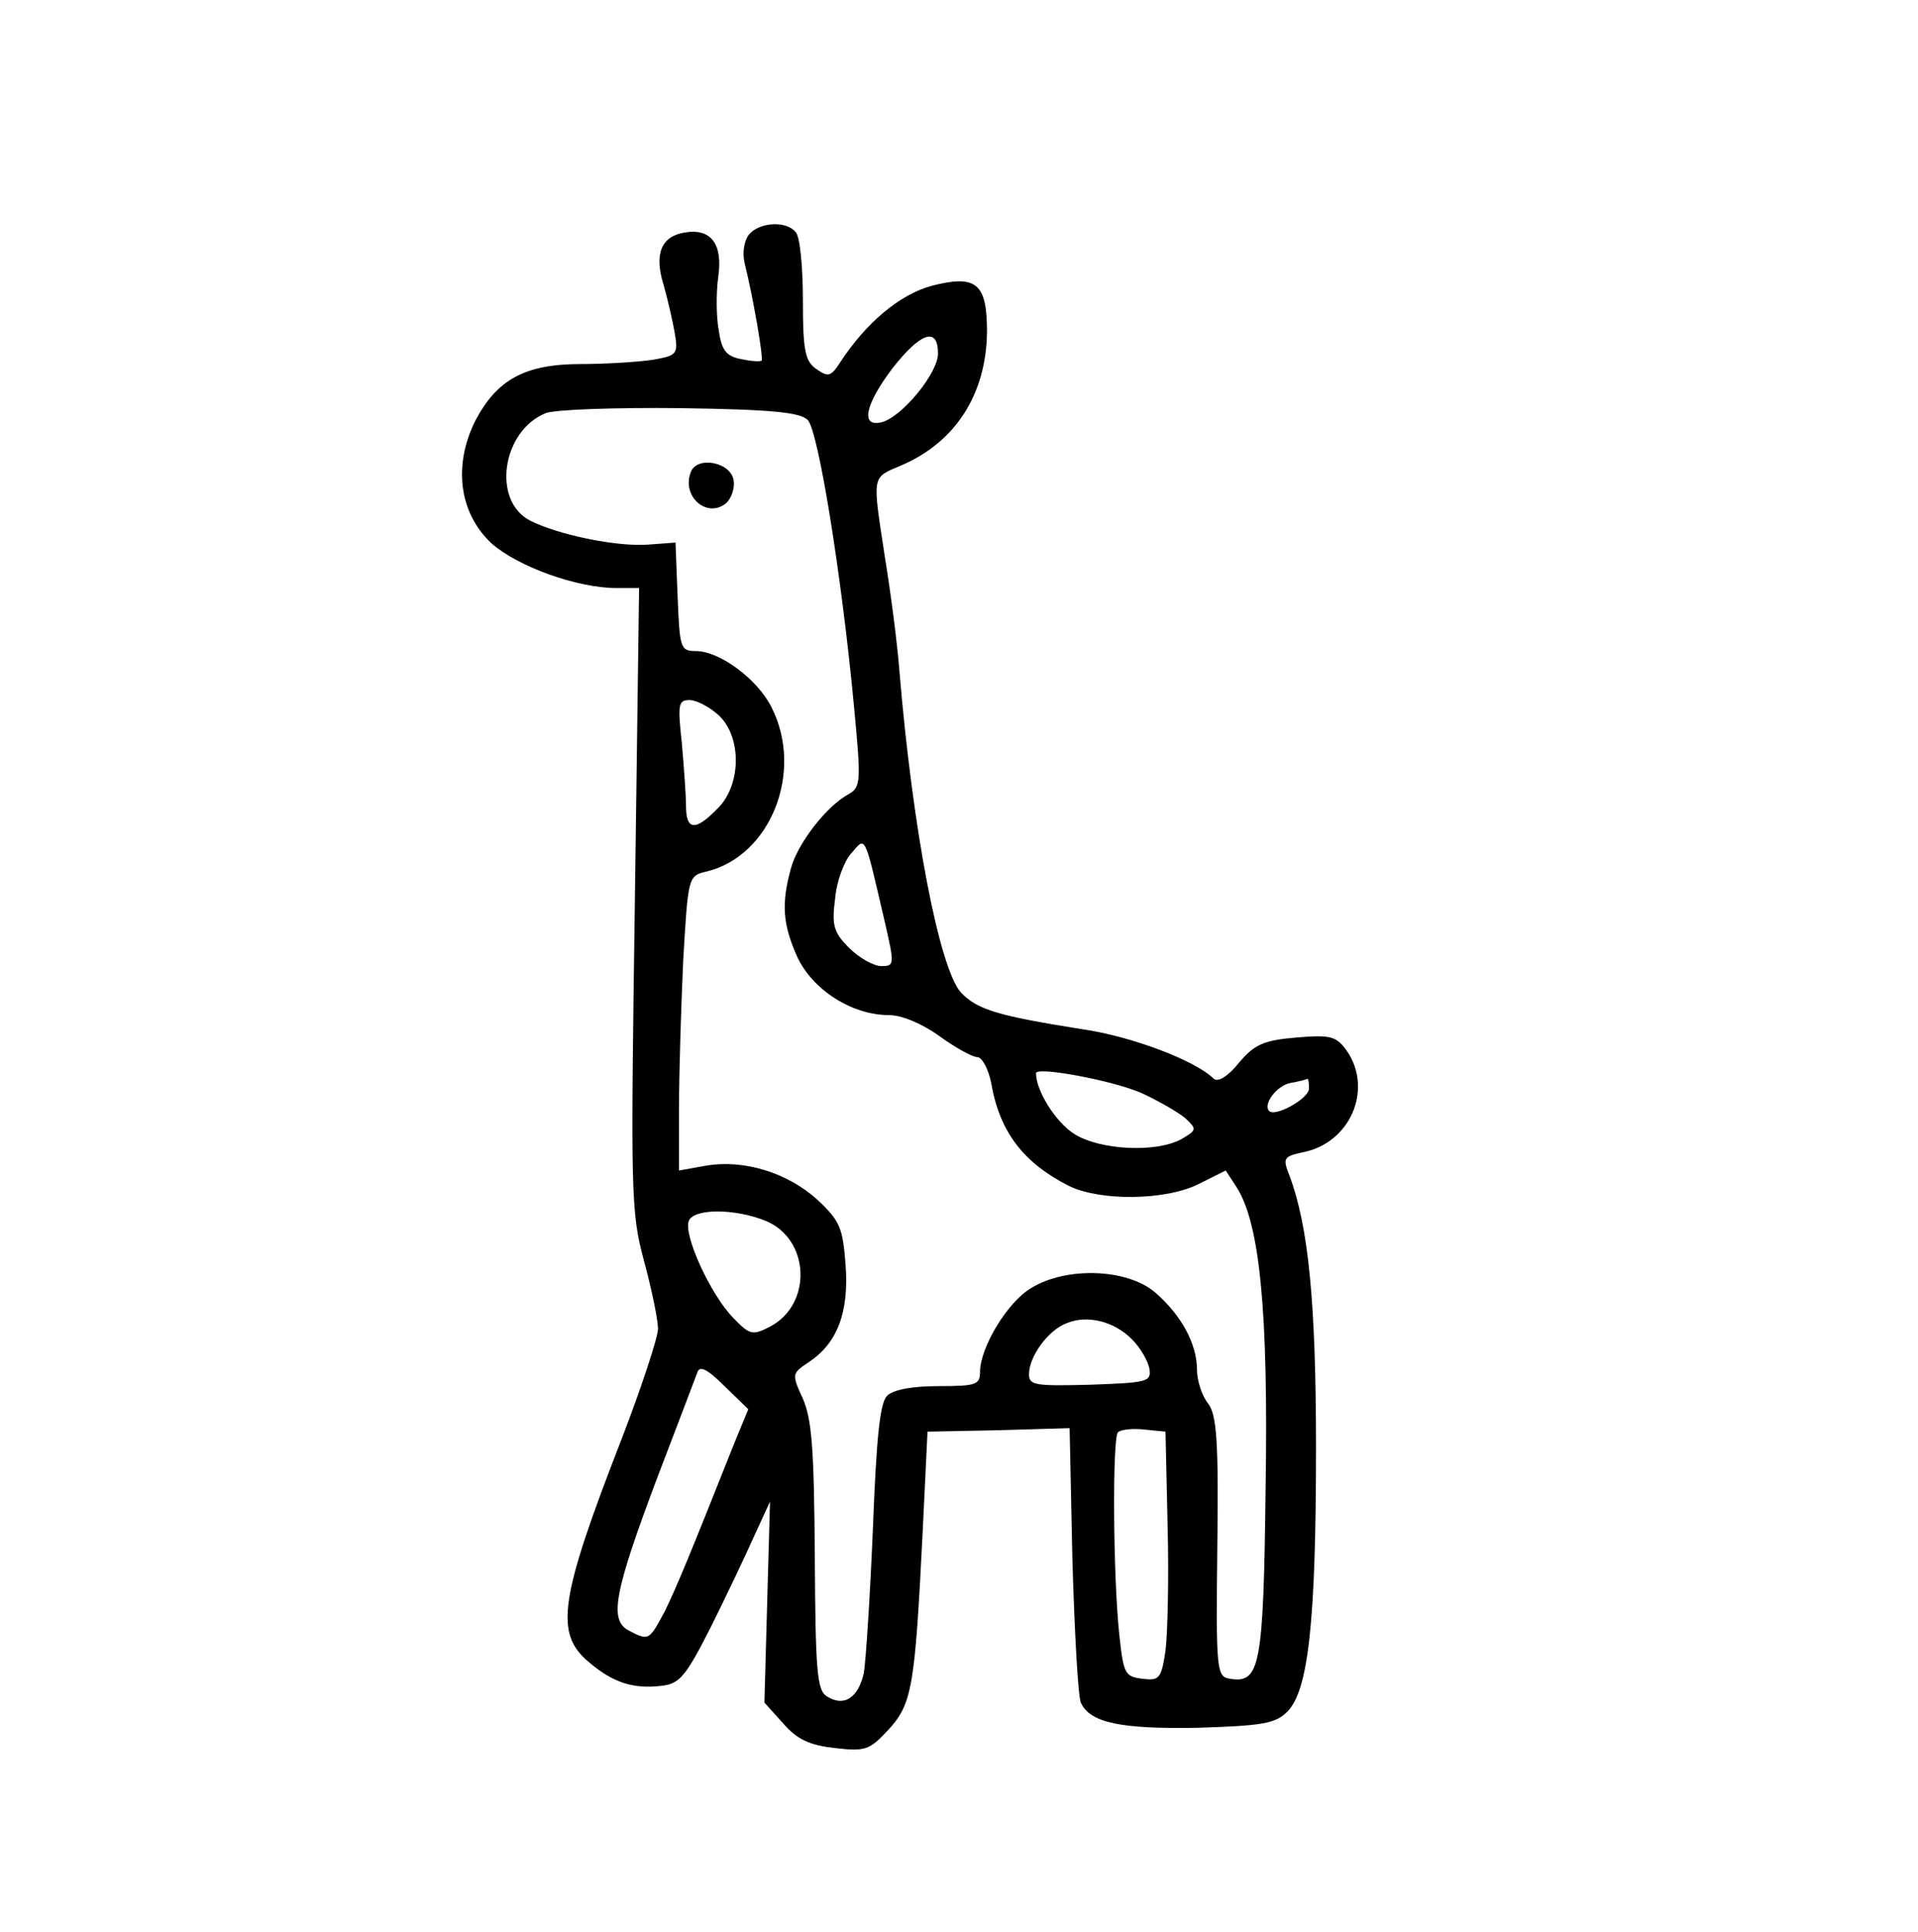 <?xml version="1.0" standalone="no"?>
<!DOCTYPE svg PUBLIC "-//W3C//DTD SVG 20010904//EN"
 "http://www.w3.org/TR/2001/REC-SVG-20010904/DTD/svg10.dtd">
<svg version="1.0" xmlns="http://www.w3.org/2000/svg"
 width="274pt" height="276pt" viewBox="0 0 274 276"
 preserveAspectRatio="xMidYMid meet">

<g transform="translate(0,276) scale(0.1,-0.1)"
fill="#000000" stroke="none">
<path d="M1070 2425 c-7 -9 -10 -26 -6 -42 12 -48 27 -136 24 -138 -2 -2 -15
-1 -29 2 -21 4 -28 12 -32 40 -4 20 -4 55 -1 77 7 47 -10 70 -47 64 -34 -5
-45 -30 -31 -75 6 -21 13 -52 16 -69 5 -30 3 -32 -32 -38 -20 -3 -66 -6 -102
-6 -80 0 -120 -22 -151 -81 -32 -64 -23 -132 23 -175 37 -33 122 -64 179 -64
l32 0 -6 -444 c-6 -420 -6 -447 13 -517 11 -41 20 -84 20 -97 0 -12 -23 -82
-51 -155 -90 -231 -97 -280 -48 -321 35 -30 64 -39 105 -34 25 3 34 14 69 83
22 44 50 103 62 130 l23 50 -4 -143 -4 -144 27 -30 c20 -23 38 -31 74 -35 43
-5 49 -3 76 26 34 37 38 61 49 281 l7 145 101 2 102 3 4 -188 c3 -103 8 -194
12 -204 13 -29 57 -38 168 -36 92 3 110 6 127 23 30 30 41 128 41 377 0 209
-11 317 -38 389 -10 25 -8 27 19 33 68 13 101 90 63 145 -15 21 -23 23 -72 19
-47 -4 -60 -10 -82 -36 -16 -20 -30 -28 -36 -23 -26 26 -118 61 -189 71 -120
19 -149 28 -172 52 -31 34 -69 231 -88 458 -3 41 -13 116 -21 165 -18 118 -19
112 23 130 78 33 122 102 123 191 0 69 -15 82 -78 66 -46 -12 -95 -53 -132
-110 -13 -20 -17 -21 -34 -9 -16 11 -19 27 -19 98 0 46 -4 90 -10 97 -13 17
-52 15 -67 -3z m270 -170 c0 -28 -51 -90 -80 -98 -31 -8 -25 24 15 77 40 51
65 60 65 21z m-186 -95 c15 -16 48 -219 66 -409 10 -106 10 -115 -7 -125 -32
-17 -73 -70 -83 -106 -14 -51 -12 -80 9 -127 22 -47 78 -83 131 -83 18 0 47
-12 72 -30 22 -16 47 -30 54 -30 7 0 16 -17 20 -37 12 -70 46 -114 111 -147
45 -22 139 -21 186 3 l38 19 15 -23 c34 -52 46 -179 42 -431 -3 -255 -8 -279
-51 -272 -19 3 -20 11 -18 188 2 152 -1 189 -13 205 -9 11 -16 33 -16 48 0 38
-23 79 -60 111 -40 34 -127 37 -177 6 -34 -20 -73 -85 -73 -120 0 -18 -6 -20
-59 -20 -38 0 -65 -5 -74 -14 -10 -11 -15 -59 -20 -189 -4 -96 -10 -189 -13
-207 -8 -35 -28 -49 -53 -33 -14 9 -16 37 -17 199 -1 152 -4 196 -17 226 -16
35 -16 36 8 52 41 27 58 71 53 139 -4 53 -8 63 -40 93 -43 39 -105 58 -159 49
l-39 -7 0 90 c0 49 3 143 6 210 7 119 7 121 33 127 92 22 140 143 93 235 -20
40 -74 80 -108 80 -22 0 -23 4 -26 78 l-3 77 -40 -3 c-45 -3 -127 14 -167 34
-56 28 -41 129 22 154 14 5 99 8 192 7 132 -2 171 -6 182 -17z m-127 -422 c33
-31 32 -100 -2 -133 -32 -33 -45 -31 -45 4 0 15 -3 56 -6 90 -6 55 -5 61 11
61 10 0 29 -10 42 -22z m237 -295 c14 -61 14 -63 -5 -63 -11 0 -32 12 -46 26
-22 22 -25 32 -20 70 2 25 13 54 23 65 21 24 18 31 48 -98z m366 -244 c24 -11
52 -27 63 -36 17 -16 17 -17 -5 -30 -36 -20 -116 -16 -153 7 -27 17 -55 62
-55 87 0 10 108 -10 150 -28z m240 6 c0 -14 -48 -41 -57 -32 -9 10 11 36 30
40 12 2 23 5 25 6 1 0 2 -6 2 -14z m-776 -189 c63 -26 67 -119 6 -151 -25 -13
-29 -12 -53 13 -32 33 -71 118 -63 138 7 18 66 18 110 0z m523 -169 c12 -12
23 -31 25 -42 3 -19 -3 -20 -84 -23 -79 -2 -88 -1 -88 15 0 25 27 63 54 73 29
12 67 3 93 -23z m-567 -146 c-66 -166 -83 -207 -100 -242 -23 -43 -23 -43 -52
-28 -28 15 -21 54 42 221 28 73 53 139 56 147 3 11 14 6 39 -19 l34 -33 -19
-46z m618 -121 c2 -74 0 -154 -3 -178 -6 -40 -9 -43 -33 -40 -25 3 -27 7 -33
63 -9 84 -10 280 -2 289 4 4 21 6 38 4 l30 -3 3 -135z"/>
<path d="M987 2086 c-14 -35 23 -67 50 -45 8 7 13 22 11 33 -4 26 -52 35 -61
12z"/>
</g>
</svg>
